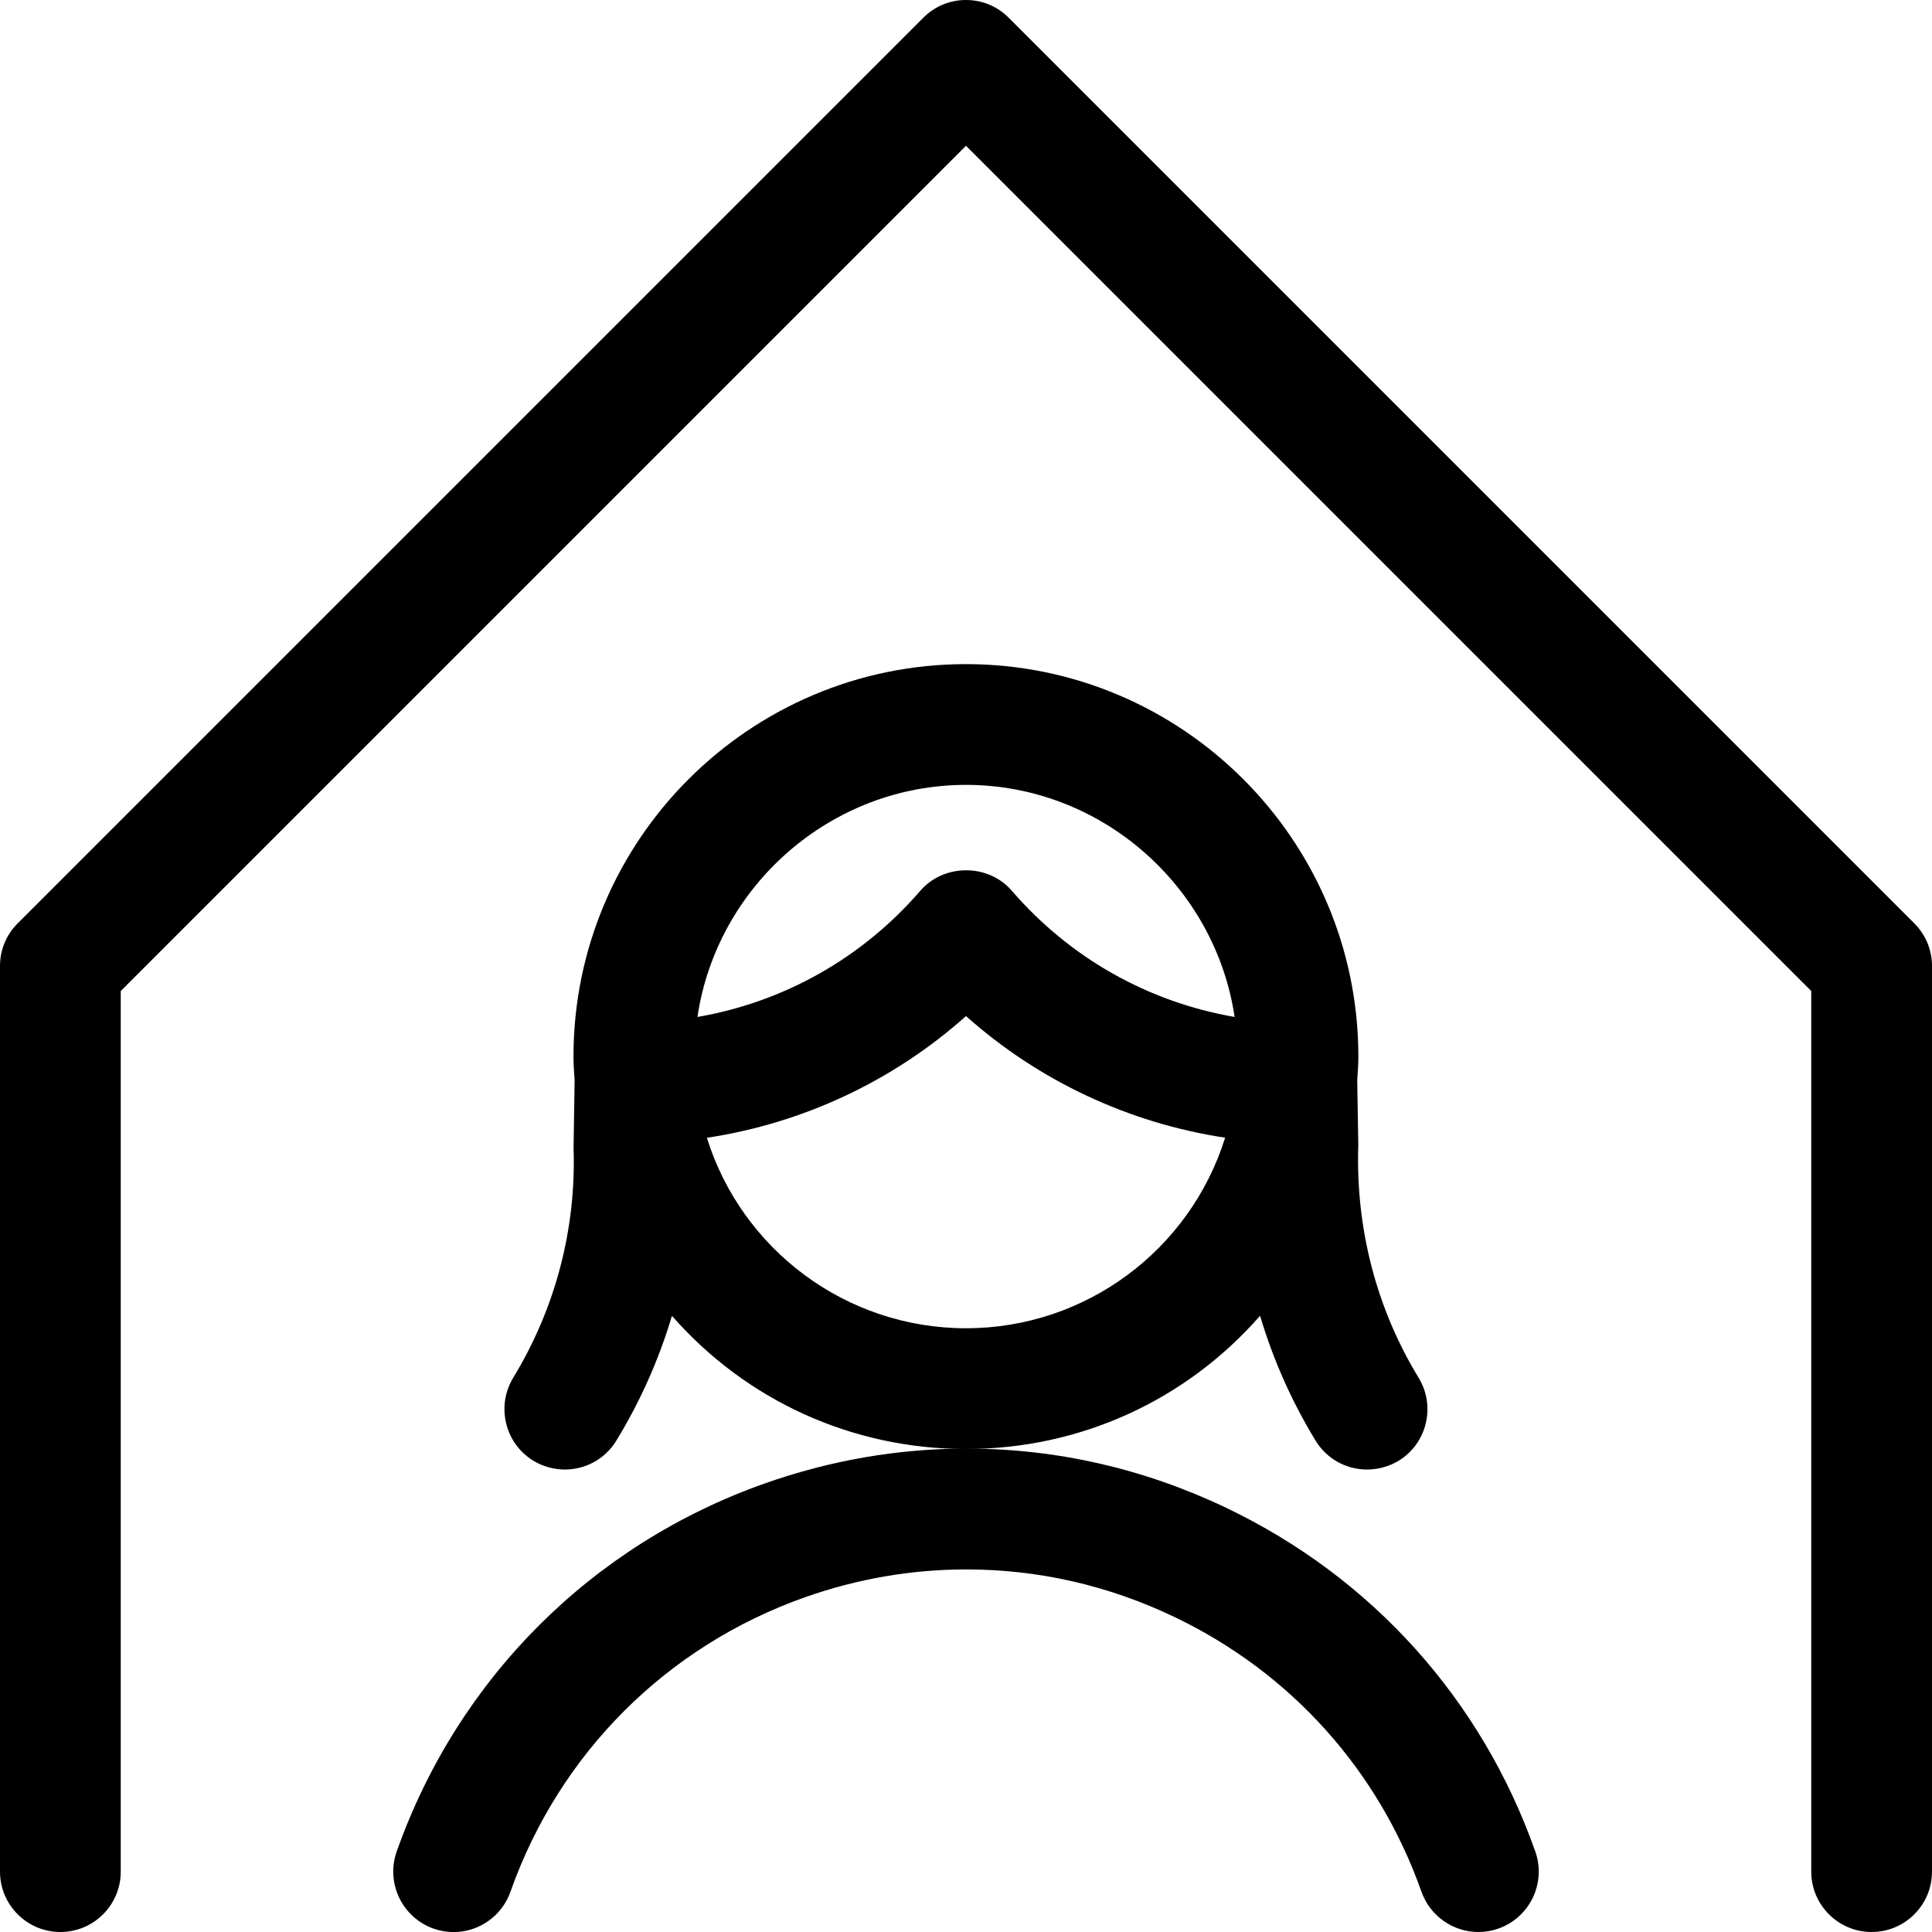 <?xml version="1.0" encoding="utf-8"?>
<!-- Generator: Adobe Illustrator 22.1.0, SVG Export Plug-In . SVG Version: 6.00 Build 0)  -->
<svg version="1.1" id="Regular" xmlns="http://www.w3.org/2000/svg" xmlns:xlink="http://www.w3.org/1999/xlink" x="0px" y="0px"
	 viewBox="0 0 24 24" style="enable-background:new 0 0 24 24;" xml:space="preserve">
<title>single-woman-home</title>
<g>
	<path d="M23.25,24c-0.414,0-0.75-0.336-0.75-0.75V12.311L12,1.811l-10.5,10.5V23.25C1.5,23.664,1.164,24,0.75,24S0,23.664,0,23.25
		V12c0-0.2,0.078-0.389,0.22-0.53L11.47,0.22C11.611,0.078,11.8,0,12,0s0.389,0.078,0.53,0.22l11.25,11.25
		C23.922,11.612,24,11.8,24,12v11.25C24,23.664,23.664,24,23.25,24z"/>
	<path d="M5.635,24.001c-0.085,0-0.17-0.015-0.25-0.043C4.995,23.819,4.79,23.39,4.928,23c0.759-2.147,2.425-3.813,4.572-4.572
		c0.812-0.287,1.655-0.433,2.505-0.433c1.119,0,2.205,0.248,3.228,0.736c1.808,0.864,3.172,2.379,3.839,4.269
		c0.138,0.39-0.067,0.819-0.457,0.957C18.535,23.986,18.451,24,18.365,24c-0.317,0-0.601-0.201-0.707-0.5
		c-0.534-1.511-1.625-2.724-3.072-3.415c-0.819-0.391-1.688-0.589-2.582-0.589c-0.68,0-1.354,0.116-2.005,0.346
		c-1.717,0.607-3.051,1.94-3.658,3.658C6.236,23.799,5.952,24.001,5.635,24.001z"/>
	<path d="M16.983,18.255c-0.264,0-0.504-0.135-0.641-0.36c-0.297-0.487-0.527-1.006-0.689-1.55C14.735,17.394,13.42,18,12,18
		c-1.42,0-2.734-0.606-3.653-1.654c-0.162,0.543-0.393,1.062-0.69,1.549c-0.137,0.225-0.377,0.36-0.641,0.36
		c-0.137,0-0.272-0.038-0.39-0.109c-0.353-0.215-0.465-0.677-0.251-1.031c0.525-0.862,0.784-1.85,0.75-2.858
		c0,0,0.012-0.827,0.013-0.835l-0.001-0.018c-0.007-0.093-0.013-0.185-0.013-0.279c0-2.688,2.187-4.875,4.875-4.875
		c2.688,0,4.875,2.187,4.875,4.875c0,0.094-0.006,0.187-0.013,0.279l-0.001,0.019c0.001,0.01,0.013,0.798,0.013,0.798
		c-0.034,1.039,0.225,2.033,0.75,2.895c0.215,0.354,0.103,0.816-0.25,1.031C17.255,18.217,17.121,18.255,16.983,18.255z
		 M8.781,14.134C9.216,15.526,10.511,16.5,12,16.5c1.489,0,2.784-0.974,3.219-2.367c-1.196-0.181-2.316-0.706-3.219-1.511
		C11.098,13.427,9.978,13.953,8.781,14.134z M12,9.75c-1.681,0-3.096,1.258-3.336,2.883c1.077-0.186,2.047-0.733,2.769-1.568
		c0.139-0.161,0.346-0.254,0.568-0.254c0.221,0,0.428,0.092,0.567,0.253c0.722,0.836,1.693,1.383,2.769,1.569
		C15.095,11.009,13.681,9.75,12,9.75z"/>
</g>
</svg>
